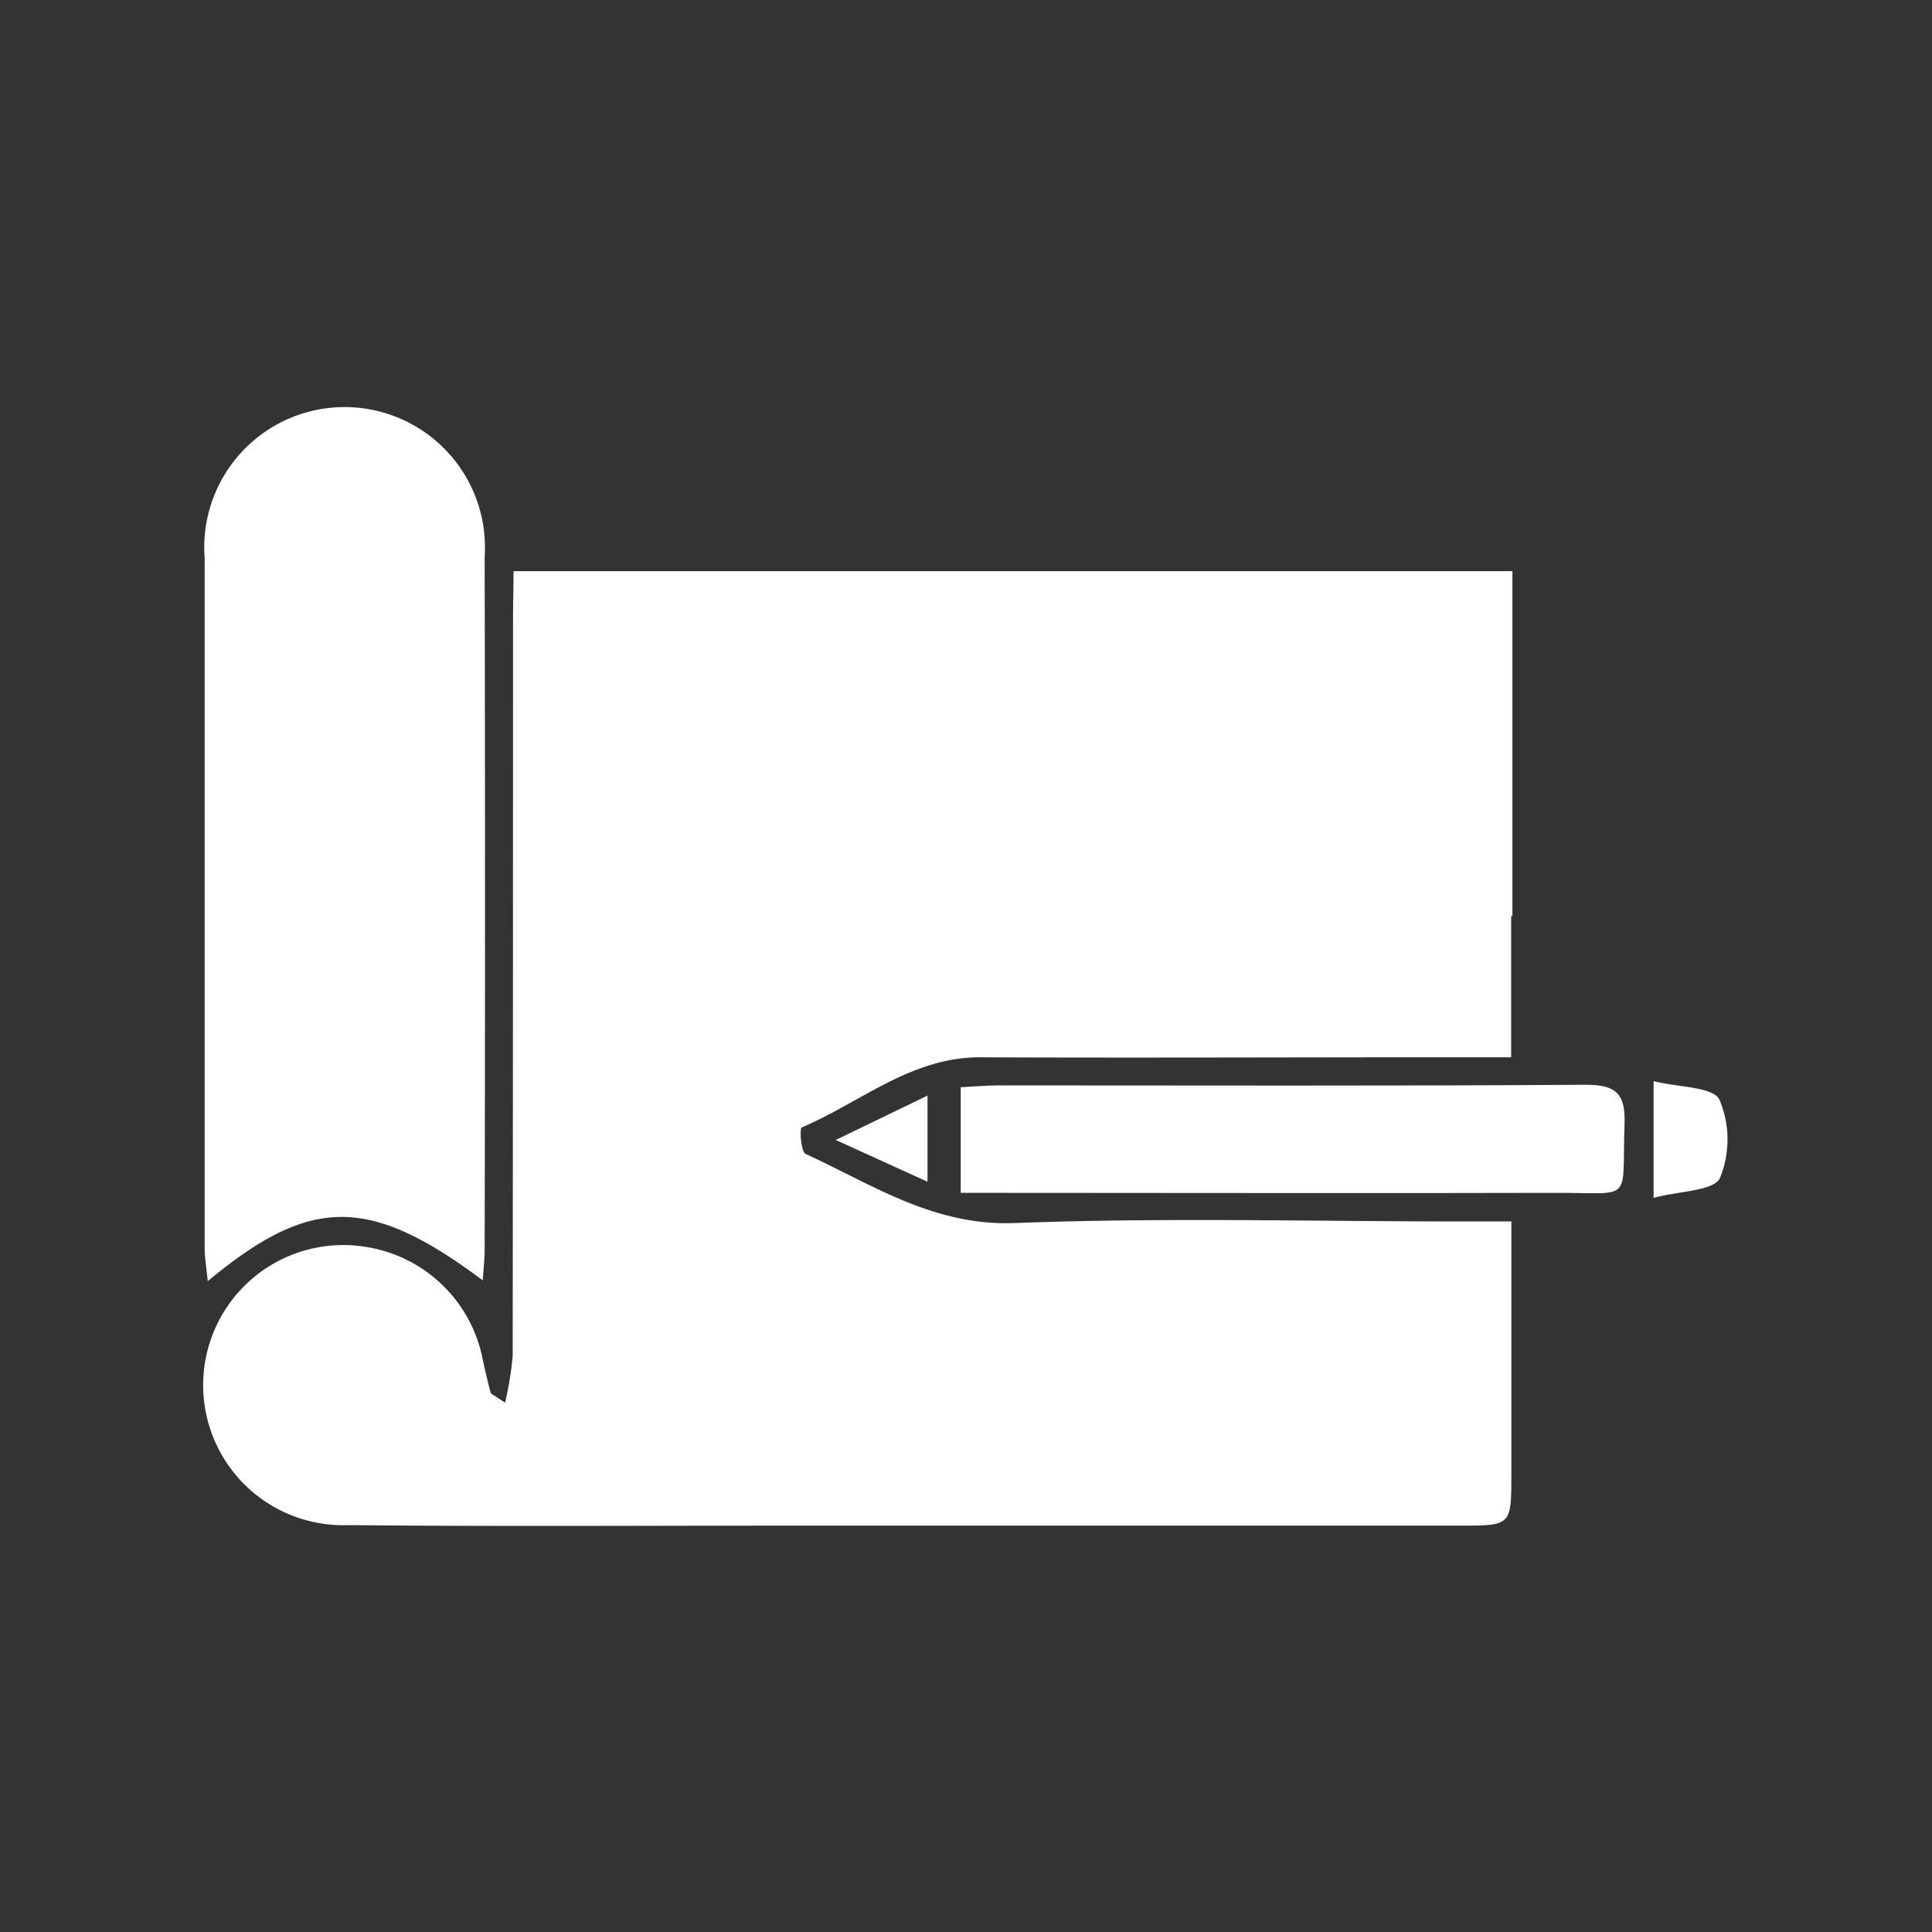 <svg xmlns="http://www.w3.org/2000/svg" width="40" height="40" viewBox="0 0 40 40">
  <rect x="0" y="0" width="40" height="40" fill="#333333" stroke="none"/>
  <g id="Group_25847" data-name="Group 25847" transform="translate(-121 -736.391)">
    <rect id="Rectangle_13131" data-name="Rectangle 13131" width="40" height="40" transform="translate(121 736.391)" fill="#ffffff" opacity="0"/>
    <g id="Group_26240" data-name="Group 26240" transform="translate(125.237 744.795)">
      <g id="Group_26241" data-name="Group 26241" transform="translate(0 0)">
        <path id="Path_30502" data-name="Path 30502" d="M5.767,18.109c-2.352-1.759-3.57-1.758-5.7.012-.026-.27-.063-.476-.064-.681q0-7.145,0-14.29A2.906,2.906,0,1,1,5.8,3.127q.016,7.183,0,14.366c0,.173-.022.346-.04.616" transform="translate(-0.003 0)" fill="#ffffff"/>
        <path id="Path_30503" data-name="Path 30503" d="M102.936,94.658v-2.19c.286-.015.532-.038.778-.038,4.055,0,8.11.014,12.165-.013.65,0,.822.206.8.824-.057,1.637.2,1.409-1.415,1.414-3.8.01-7.6,0-11.4,0h-.924" transform="translate(-87.282 -78.362)" fill="#ffffff"/>
        <path id="Path_30504" data-name="Path 30504" d="M197.262,94.342V91.926c.52.13,1.236.117,1.363.384a2.112,2.112,0,0,1,.011,1.62c-.126.271-.841.269-1.374.412" transform="translate(-167.263 -77.946)" fill="#ffffff"/>
        <path id="Path_30505" data-name="Path 30505" d="M85.92,94.81l1.9-.919v1.784l-1.9-.865" transform="translate(-72.854 -79.612)" fill="#ffffff"/>
        <path id="Path_30506" data-name="Path 30506" d="M6.395,22.493c0,.349-.01.677-.01.955q0,7.639-.007,15.278a6.637,6.637,0,0,1-.158.983c-.223-.154-.291-.175-.3-.212-.064-.241-.121-.484-.172-.728A2.922,2.922,0,0,0,3.3,36.478a2.9,2.9,0,1,0-.327,5.766c3.141.031,6.283.01,9.425.01H26.007c1.046,0,1.047,0,1.047-1.08q0-2.2,0-4.409v-.808H26.045c-3.091,0-6.185-.085-9.272.033-1.678.064-2.943-.793-4.328-1.43-.1-.045-.131-.528-.083-.549,1.218-.519,2.268-1.459,3.7-1.453,3.091.014,6.182,0,9.273,0H27.05c0-.994,0-1.964,0-2.921h.026V22.493H11.261" transform="translate(0 -19.072)" fill="#ffffff"/>
      </g>
    </g>
  </g>
</svg>